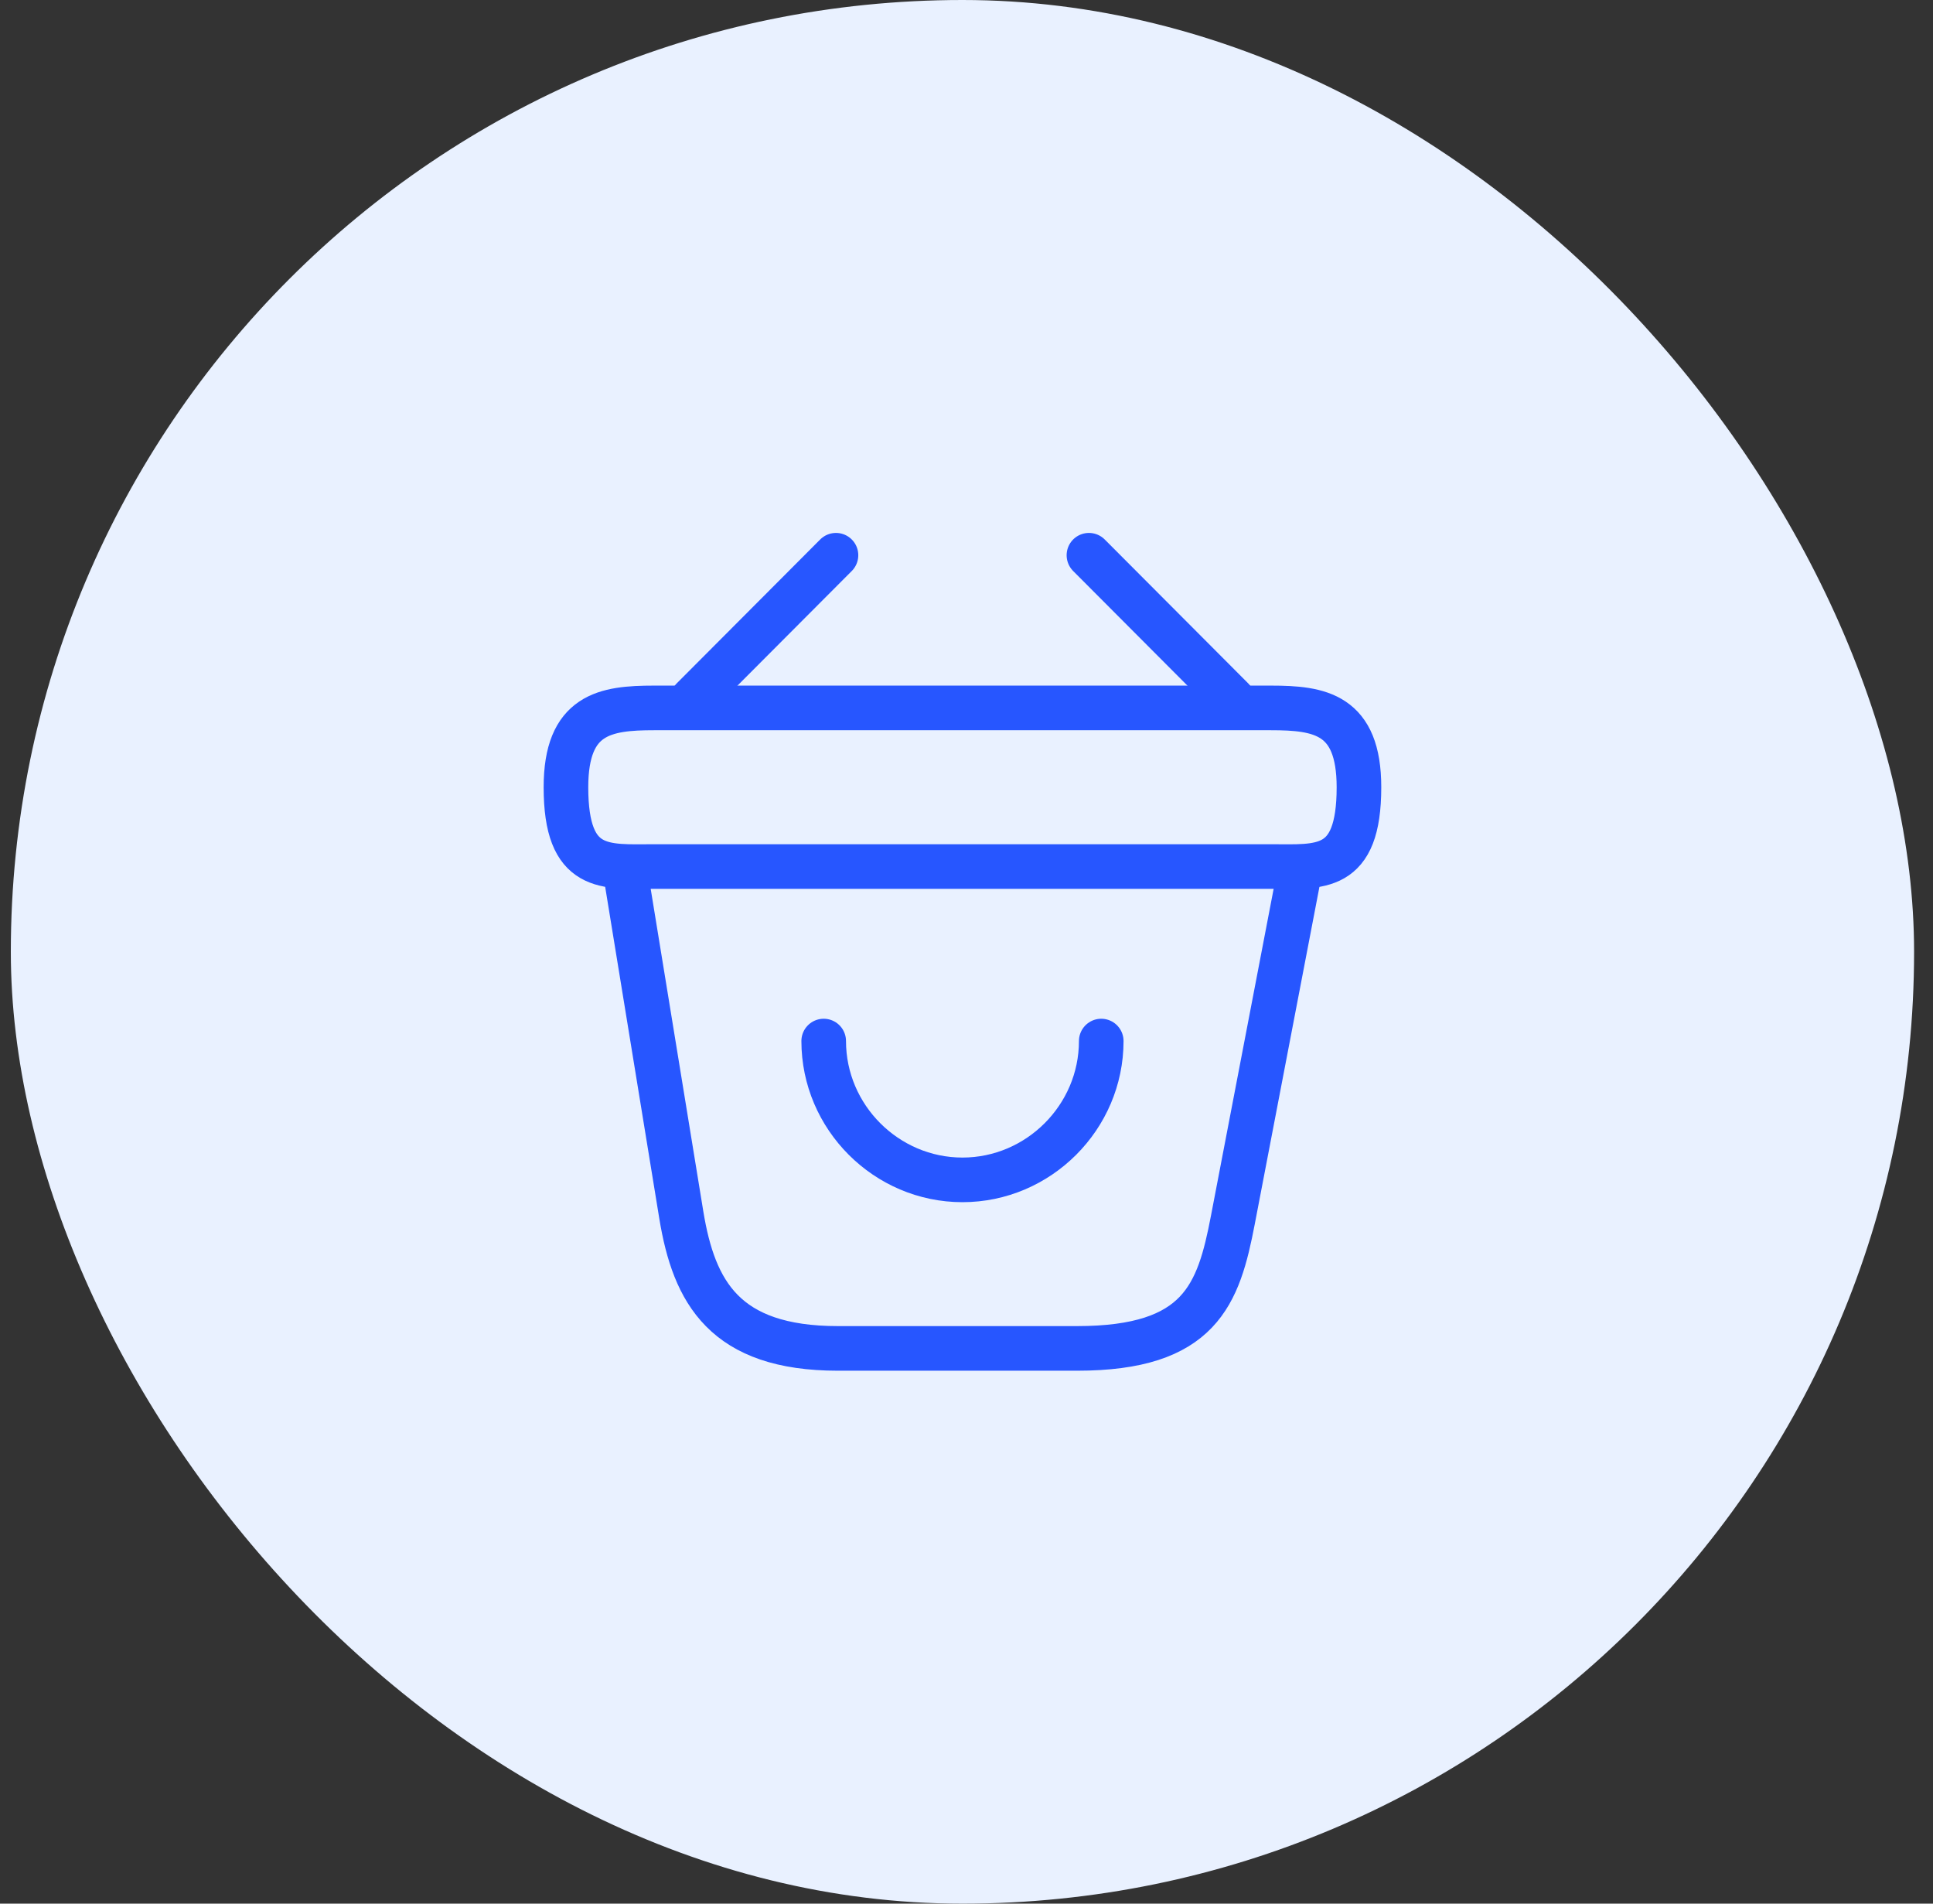 <svg width="65" height="64" viewBox="0 0 65 64" fill="none" xmlns="http://www.w3.org/2000/svg">
<rect x="0" y="0" width="65" height="64" fill="#333333" stroke="none"/>
<rect x="0.364" width="64" height="64" rx="32" fill="#E9F1FF"/>
<path d="M27.698 35C27.698 37.56 29.804 39.667 32.364 39.667C34.924 39.667 37.031 37.56 37.031 35M28.111 18.667L23.284 23.507M36.617 18.667L41.444 23.507" stroke="#2756FF" stroke-width="1.5" stroke-miterlimit="10" stroke-linecap="round" stroke-linejoin="round"/>
<path d="M19.031 26.467C19.031 24 20.351 23.8 21.991 23.8H42.737C44.377 23.8 45.697 24 45.697 26.467C45.697 29.333 44.377 29.133 42.737 29.133H21.991C20.351 29.133 19.031 29.333 19.031 26.467Z" stroke="#2756FF" stroke-width="1.5"/>
<path d="M21.031 29.333L22.911 40.853C23.337 43.44 24.364 45.333 28.177 45.333H36.217C40.364 45.333 40.977 43.52 41.457 41.013L43.697 29.333" stroke="#2756FF" stroke-width="1.5" stroke-linecap="round"/>
</svg>
